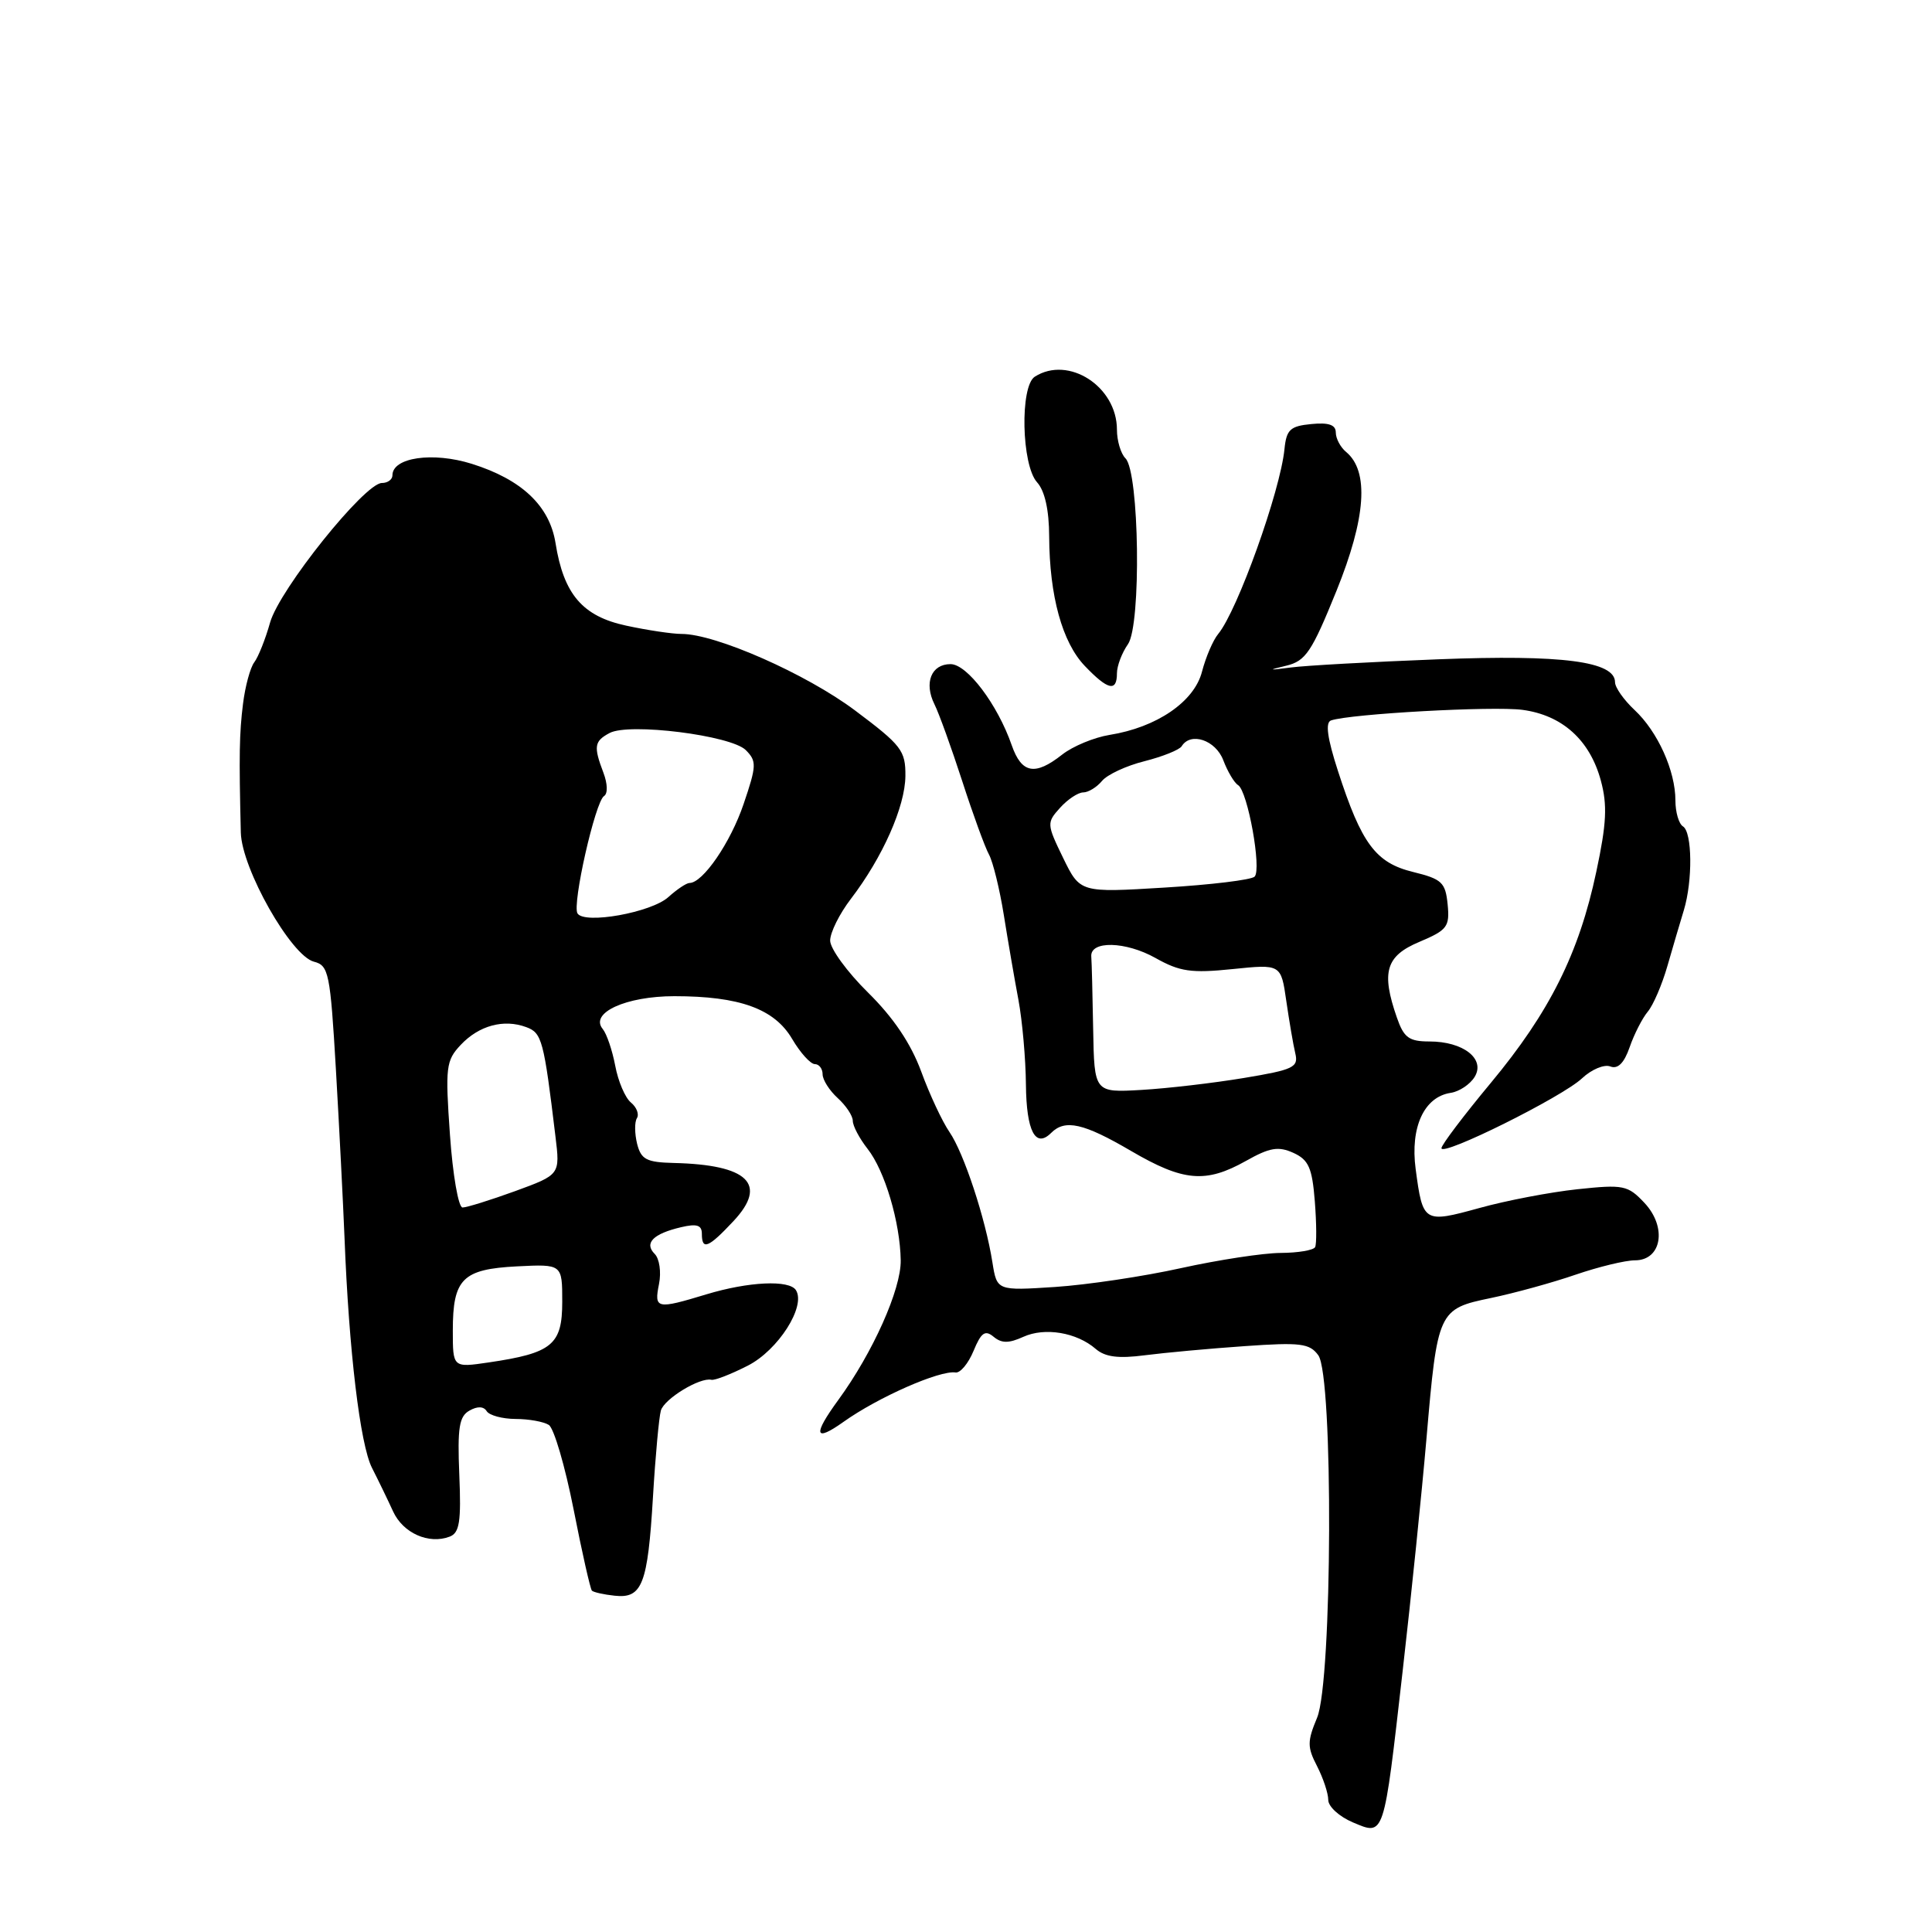 <?xml version="1.0" encoding="UTF-8" standalone="no"?>
<!DOCTYPE svg PUBLIC "-//W3C//DTD SVG 1.1//EN" "http://www.w3.org/Graphics/SVG/1.1/DTD/svg11.dtd" >
<svg xmlns="http://www.w3.org/2000/svg" xmlns:xlink="http://www.w3.org/1999/xlink" version="1.1" viewBox="0 0 256 256">
 <g >
 <path fill="currentColor"
d=" M 185.86 221.41 C 186.99 211.56 188.40 197.73 189.01 190.67 C 190.47 173.66 190.57 173.44 197.57 171.99 C 200.69 171.34 205.74 169.95 208.78 168.90 C 211.82 167.86 215.36 167.00 216.64 167.00 C 220.19 167.00 220.92 162.61 217.90 159.39 C 215.70 157.05 215.13 156.93 209.02 157.58 C 205.44 157.96 199.58 159.08 196.02 160.07 C 188.65 162.10 188.53 162.03 187.58 154.89 C 186.85 149.36 188.70 145.34 192.22 144.81 C 193.36 144.64 194.79 143.69 195.40 142.69 C 196.85 140.31 193.90 138.00 189.41 138.00 C 186.70 138.00 186.02 137.50 185.10 134.85 C 182.99 128.80 183.62 126.67 188.08 124.80 C 191.77 123.24 192.11 122.80 191.82 119.84 C 191.53 116.92 191.06 116.48 187.24 115.54 C 182.29 114.33 180.41 111.81 177.29 102.17 C 175.87 97.79 175.59 95.73 176.37 95.46 C 178.99 94.58 197.84 93.54 201.74 94.06 C 207.02 94.77 210.67 98.07 212.12 103.43 C 213.00 106.67 212.88 109.13 211.52 115.50 C 209.23 126.32 205.33 134.12 197.54 143.49 C 193.94 147.82 191.00 151.71 191.00 152.14 C 191.00 153.31 206.98 145.37 209.62 142.89 C 210.87 141.71 212.56 141.00 213.37 141.31 C 214.37 141.70 215.20 140.88 215.94 138.75 C 216.53 137.04 217.61 134.93 218.33 134.06 C 219.06 133.20 220.23 130.47 220.94 128.00 C 221.65 125.53 222.63 122.20 223.12 120.60 C 224.30 116.70 224.24 110.26 223.00 109.50 C 222.45 109.16 222.00 107.61 222.00 106.06 C 222.00 102.14 219.66 96.95 216.59 94.08 C 215.16 92.74 214.00 91.09 214.00 90.40 C 214.00 87.63 207.00 86.72 190.58 87.36 C 181.73 87.70 172.93 88.19 171.00 88.45 C 168.04 88.84 167.95 88.80 170.43 88.21 C 173.01 87.59 173.81 86.39 177.09 78.29 C 181.00 68.63 181.44 62.44 178.37 59.89 C 177.62 59.27 177.00 58.11 177.00 57.31 C 177.00 56.29 176.06 55.96 173.75 56.19 C 170.96 56.46 170.46 56.92 170.20 59.50 C 169.65 65.08 163.96 80.94 161.42 84.00 C 160.73 84.83 159.77 87.08 159.27 89.00 C 158.25 92.98 153.28 96.38 147.02 97.38 C 144.98 97.71 142.15 98.88 140.74 99.99 C 137.14 102.83 135.37 102.50 134.06 98.75 C 132.18 93.34 128.15 88.00 125.95 88.00 C 123.40 88.00 122.41 90.48 123.82 93.32 C 124.42 94.52 126.07 99.10 127.50 103.50 C 128.92 107.90 130.52 112.28 131.05 113.24 C 131.57 114.20 132.46 117.80 133.01 121.24 C 133.56 124.68 134.43 129.75 134.95 132.50 C 135.46 135.25 135.91 140.29 135.94 143.69 C 136.00 149.89 137.20 152.20 139.29 150.11 C 141.13 148.27 143.59 148.83 149.86 152.50 C 156.80 156.56 159.76 156.82 165.09 153.83 C 168.25 152.05 169.39 151.86 171.38 152.76 C 173.40 153.68 173.87 154.74 174.22 159.18 C 174.45 162.11 174.47 164.84 174.26 165.25 C 174.05 165.66 172.00 166.01 169.69 166.02 C 167.39 166.03 161.45 166.94 156.50 168.03 C 151.55 169.13 144.03 170.25 139.80 170.53 C 132.10 171.03 132.10 171.03 131.50 167.27 C 130.59 161.48 127.72 152.78 125.81 150.00 C 124.86 148.62 123.17 145.01 122.06 141.97 C 120.69 138.26 118.38 134.83 115.01 131.51 C 112.26 128.80 110.00 125.70 110.00 124.63 C 110.00 123.56 111.24 121.07 112.75 119.10 C 116.96 113.59 119.93 106.89 119.97 102.83 C 120.00 99.45 119.46 98.76 113.30 94.14 C 106.81 89.28 94.81 83.99 90.30 84.00 C 89.09 84.00 85.79 83.51 82.97 82.90 C 77.19 81.66 74.69 78.75 73.61 71.96 C 72.82 67.03 69.14 63.54 62.52 61.46 C 57.36 59.84 52.00 60.61 52.00 62.98 C 52.00 63.54 51.37 64.00 50.60 64.00 C 48.33 64.00 37.05 78.07 35.79 82.48 C 35.17 84.69 34.22 87.07 33.69 87.76 C 33.16 88.46 32.49 90.93 32.20 93.26 C 31.71 97.18 31.66 100.10 31.91 110.32 C 32.03 115.11 38.57 126.65 41.60 127.43 C 43.56 127.93 43.76 128.91 44.51 141.73 C 44.95 149.30 45.46 159.32 45.65 164.00 C 46.23 178.98 47.72 191.42 49.29 194.50 C 50.13 196.15 51.39 198.75 52.09 200.28 C 53.41 203.15 56.82 204.67 59.59 203.61 C 60.89 203.11 61.12 201.62 60.86 195.42 C 60.60 189.17 60.84 187.67 62.21 186.91 C 63.26 186.31 64.09 186.34 64.49 186.99 C 64.84 187.54 66.55 188.01 68.31 188.02 C 70.06 188.02 72.05 188.38 72.72 188.81 C 73.40 189.24 74.87 194.26 76.00 199.98 C 77.12 205.70 78.22 210.55 78.43 210.77 C 78.65 210.98 80.00 211.29 81.45 211.44 C 85.09 211.84 85.83 209.95 86.52 198.38 C 86.84 192.95 87.32 187.78 87.57 186.90 C 88.03 185.34 92.75 182.47 94.27 182.83 C 94.70 182.93 96.87 182.09 99.10 180.95 C 103.11 178.90 106.81 173.11 105.47 170.96 C 104.61 169.56 99.20 169.81 93.59 171.51 C 86.99 173.51 86.66 173.44 87.32 170.15 C 87.64 168.56 87.38 166.78 86.75 166.15 C 85.32 164.72 86.54 163.48 90.25 162.61 C 92.33 162.12 93.00 162.33 93.00 163.48 C 93.00 165.71 93.85 165.37 97.21 161.78 C 101.77 156.89 99.13 154.33 89.27 154.10 C 85.66 154.01 84.95 153.64 84.42 151.56 C 84.09 150.21 84.07 148.69 84.39 148.17 C 84.72 147.65 84.36 146.71 83.59 146.08 C 82.83 145.45 81.90 143.26 81.52 141.21 C 81.13 139.17 80.39 136.98 79.86 136.34 C 78.11 134.21 82.94 132.00 89.36 132.00 C 98.00 132.00 102.61 133.67 104.96 137.66 C 106.04 139.50 107.40 141.00 107.97 141.00 C 108.53 141.00 109.00 141.61 109.00 142.35 C 109.00 143.08 109.90 144.50 111.00 145.50 C 112.10 146.50 113.00 147.85 113.00 148.52 C 113.00 149.19 113.88 150.85 114.96 152.23 C 117.24 155.12 119.27 161.96 119.35 167.00 C 119.41 170.84 115.65 179.24 111.08 185.50 C 107.68 190.16 107.91 191.15 111.76 188.41 C 116.35 185.14 124.53 181.54 126.62 181.86 C 127.24 181.95 128.31 180.67 129.00 179.00 C 130.01 176.56 130.53 176.19 131.66 177.13 C 132.72 178.01 133.67 178.01 135.59 177.14 C 138.44 175.84 142.67 176.55 145.19 178.74 C 146.43 179.81 148.18 180.04 151.69 179.58 C 154.34 179.24 160.29 178.69 164.93 178.37 C 172.32 177.85 173.53 178.00 174.68 179.58 C 176.69 182.32 176.55 222.75 174.52 227.61 C 173.21 230.75 173.21 231.50 174.52 234.03 C 175.33 235.61 176.00 237.62 176.00 238.50 C 176.00 239.38 177.46 240.71 179.25 241.47 C 183.47 243.24 183.32 243.69 185.86 221.41 Z  M 148.00 89.22 C 148.00 88.24 148.66 86.50 149.46 85.36 C 151.24 82.81 150.97 62.57 149.13 60.73 C 148.51 60.11 148.00 58.40 148.00 56.93 C 148.00 51.22 141.59 47.07 137.12 49.91 C 135.13 51.17 135.35 61.63 137.42 63.91 C 138.44 65.04 139.01 67.57 139.02 71.08 C 139.06 78.97 140.75 85.12 143.75 88.25 C 146.80 91.44 148.00 91.72 148.00 89.22 Z  M 60.00 176.30 C 60.00 169.45 61.28 168.17 68.50 167.80 C 74.50 167.50 74.50 167.50 74.50 172.49 C 74.50 178.20 73.17 179.29 64.75 180.53 C 60.00 181.23 60.00 181.23 60.00 176.30 Z  M 59.62 150.35 C 58.99 141.40 59.09 140.53 61.05 138.45 C 63.46 135.89 66.75 134.99 69.73 136.10 C 71.81 136.86 72.06 137.80 73.60 150.58 C 74.22 155.65 74.22 155.65 68.26 157.83 C 64.98 159.02 61.84 160.00 61.29 160.00 C 60.74 160.00 59.99 155.66 59.62 150.35 Z  M 144.85 136.39 C 144.77 131.78 144.66 127.44 144.60 126.75 C 144.43 124.61 149.15 124.72 153.11 126.94 C 156.33 128.75 157.85 128.97 163.31 128.41 C 169.74 127.75 169.74 127.75 170.44 132.63 C 170.83 135.31 171.36 138.43 171.63 139.56 C 172.08 141.43 171.42 141.74 164.81 142.84 C 160.79 143.51 154.69 144.22 151.25 144.42 C 145.00 144.78 145.00 144.78 144.85 136.39 Z  M 76.52 121.03 C 75.79 119.84 78.88 106.19 80.04 105.48 C 80.55 105.16 80.51 103.85 79.96 102.40 C 78.63 98.90 78.74 98.21 80.77 97.13 C 83.35 95.74 96.86 97.44 98.82 99.39 C 100.28 100.86 100.26 101.45 98.53 106.54 C 96.80 111.65 93.13 117.00 91.36 117.00 C 90.96 117.00 89.70 117.84 88.56 118.87 C 86.31 120.91 77.43 122.51 76.52 121.03 Z  M 140.87 113.68 C 138.69 109.19 138.68 109.01 140.47 107.03 C 141.48 105.91 142.86 105.00 143.53 105.00 C 144.20 105.00 145.32 104.32 146.02 103.48 C 146.71 102.64 149.25 101.46 151.66 100.86 C 154.06 100.25 156.28 99.36 156.58 98.88 C 157.77 96.95 161.07 98.06 162.09 100.73 C 162.66 102.23 163.54 103.72 164.05 104.03 C 165.33 104.82 167.20 115.20 166.24 116.16 C 165.81 116.59 160.44 117.24 154.29 117.61 C 143.12 118.29 143.12 118.29 140.87 113.68 Z "/>
</g>
</svg>